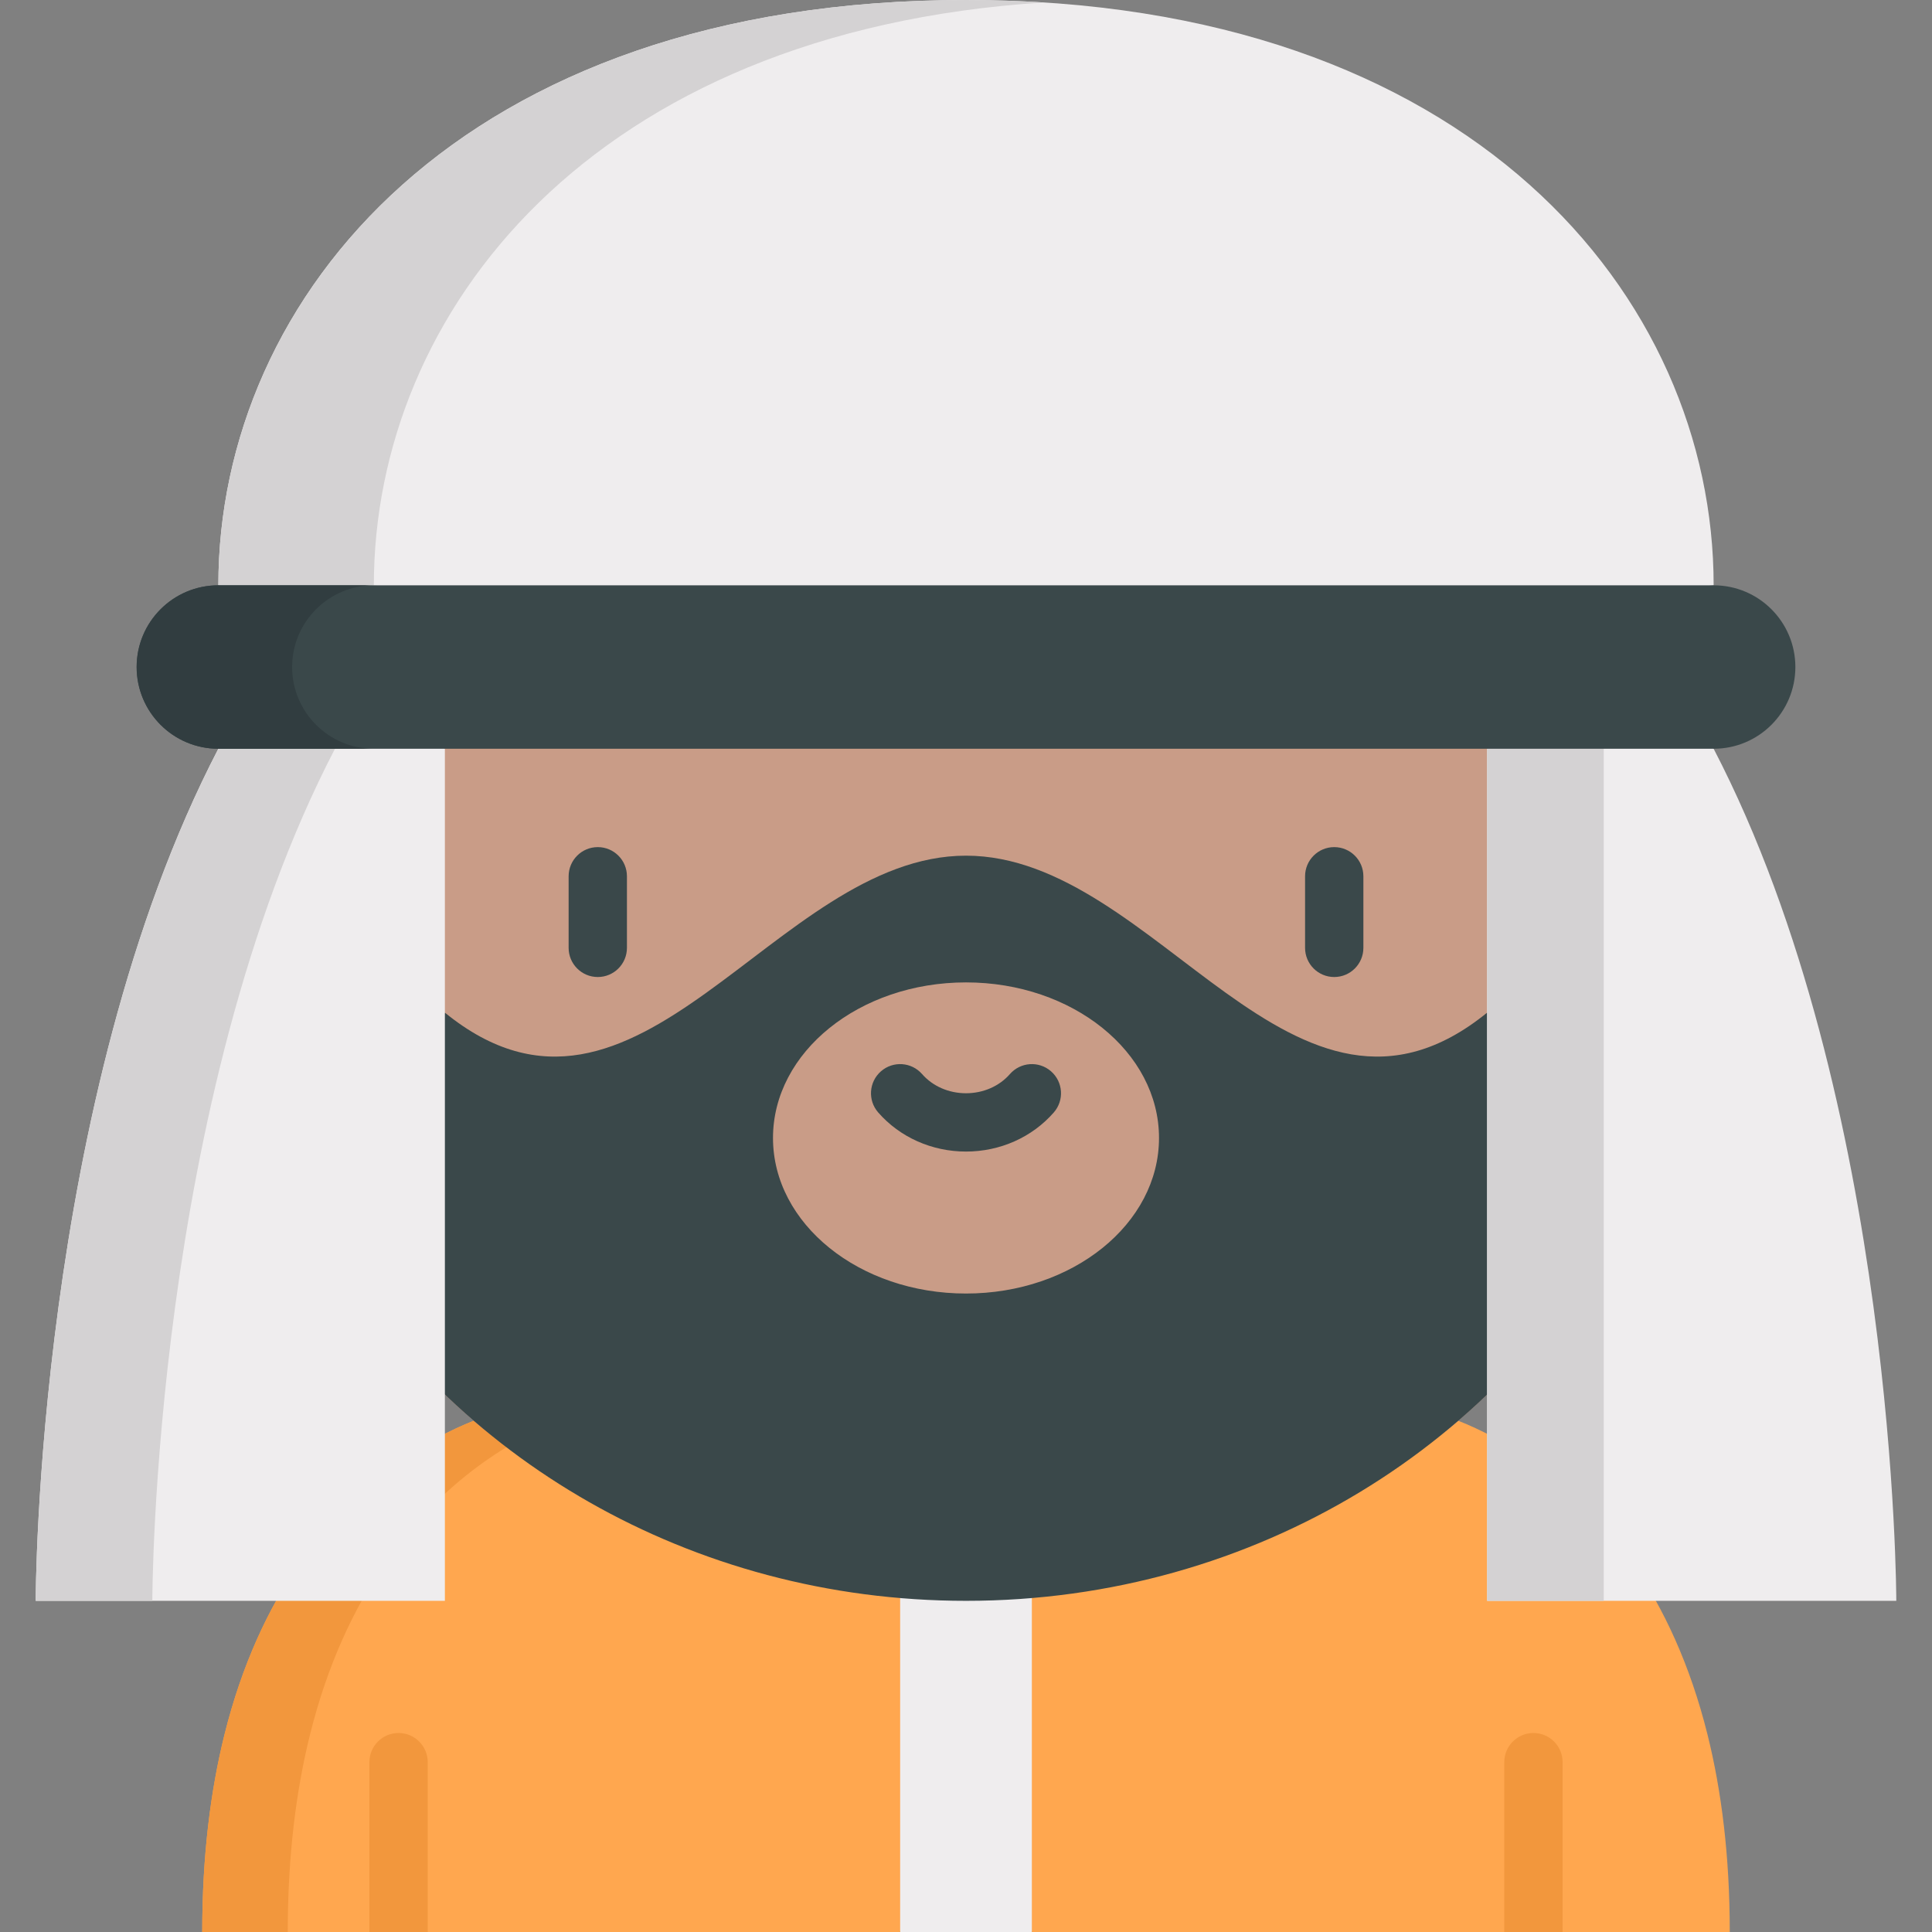 <?xml version="1.0" encoding="iso-8859-1"?>
<!-- Generator: Adobe Illustrator 19.0.0, SVG Export Plug-In . SVG Version: 6.00 Build 0)  -->
<svg version="1.1" id="Capa_1" xmlns="http://www.w3.org/2000/svg" xmlns:xlink="http://www.w3.org/1999/xlink" x="0px" y="0px"
	 viewBox="0 0 512 512" style="enable-background:new 0 0 512 512;" xml:space="preserve">
<rect x="0" y="0" width="512" height="512" fill="#808080" stroke="none"/>
<polygon style="fill:#EFEDEE;" points="273.453,373.622 238.548,373.622 208.432,444.995 238.548,512 273.453,512 310.73,433.742 
	"/>
<g>
	<path style="fill:#FFA74F;" d="M406.378,509.239l7.726,2.761h44.303c0-20.194-2.21-37.492-5.893-52.294
		c-18.639-74.882-75.097-86.084-75.097-86.084H273.453V512h125.2L406.378,509.239z"/>
	<path style="fill:#FFA74F;" d="M134.583,373.622c0,0-56.458,11.201-75.097,86.084c-3.683,14.803-5.893,32.1-5.893,52.294h44.302
		l7.726-4.171l7.726,4.171h125.2V373.622H134.583z"/>
</g>
<g>
	<path style="fill:#F2973D;" d="M157.247,373.622h-22.664c0,0-56.458,11.201-75.097,86.084c-3.683,14.803-5.893,32.1-5.893,52.294
		h22.664c0-20.194,2.21-37.492,5.893-52.294C100.789,384.823,157.247,373.622,157.247,373.622z"/>
	<path style="fill:#F2973D;" d="M398.652,512v-45.011c0-4.267,3.459-7.726,7.726-7.726s7.726,3.459,7.726,7.726V512H398.652z"/>
	<path style="fill:#F2973D;" d="M97.897,512v-45.011c0-4.267,3.459-7.726,7.726-7.726c4.267,0,7.726,3.459,7.726,7.726V512H97.897z"
		/>
</g>
<path style="fill:#C99C87;" d="M128.634,379.123h254.733c40.768-33.618,66.535-83.096,66.535-138.269
	c0-14.605-1.815-28.808-5.226-42.427L256.513,176.77L67.325,198.427c-3.411,13.619-5.226,27.821-5.226,42.427
	C62.099,296.027,87.866,345.504,128.634,379.123z"/>
<path style="fill:#3A484A;" d="M422.064,288.242l-27.961-19.88c-51.148,41.601-87.294-41.601-138.102-41.601
	s-86.953,83.203-138.102,41.601l-31.573,61.298c33.072,56.397,96.655,94.578,169.675,94.578c76.919,0,143.376-42.36,174.718-103.758
	L422.064,288.242z M256.001,342.8c-28.249,0-51.148-18.458-51.148-41.227s22.9-41.227,51.148-41.227
	c28.249,0,51.148,18.458,51.148,41.227S284.249,342.8,256.001,342.8z"/>
<path style="fill:#EFEDEE;" d="M57.868,198.427C9.463,291.548,9.463,424.238,9.463,424.238h108.436V198.427L86.186,176.77
	L57.868,198.427z"/>
<path style="fill:#D4D2D3;" d="M102.513,187.92l-16.326-11.15l-28.319,21.657c-48.405,93.12-48.405,225.81-48.405,225.81h30.905
	c0,0,0-132.688,48.404-225.81L102.513,187.92z"/>
<path style="fill:#EFEDEE;" d="M454.133,198.427c48.404,93.121,48.404,225.809,48.404,225.809H394.102V198.427l31.712-21.657
	L454.133,198.427z"/>
<polygon style="fill:#D4D2D3;" points="440.394,187.92 425.815,176.77 394.102,198.427 394.102,424.238 425.008,424.238 
	425.008,198.427 "/>
<path style="fill:#EFEDEE;" d="M57.868,155.112C57.868,78.77,121.99,0,256.001,0s198.133,78.77,198.133,155.112L256.513,176.77
	L57.868,155.112z"/>
<path style="fill:#D4D2D3;" d="M99.075,155.112c0-72.318,57.551-146.8,177.529-154.454C269.925,0.232,263.067,0,256.001,0
	C121.99,0,57.868,78.769,57.868,155.112l198.645,21.658l20.55-2.253L99.075,155.112z"/>
<g>
	<path style="fill:#3A484A;" d="M158.418,258.921c-4.267,0-7.726-3.459-7.726-7.726V232.22c0-4.267,3.459-7.726,7.726-7.726
		c4.267,0,7.726,3.459,7.726,7.726v18.974C166.144,255.462,162.685,258.921,158.418,258.921z"/>
	<path style="fill:#3A484A;" d="M353.584,258.921c-4.267,0-7.726-3.459-7.726-7.726V232.22c0-4.267,3.459-7.726,7.726-7.726
		s7.726,3.459,7.726,7.726v18.974C361.311,255.462,357.851,258.921,353.584,258.921z"/>
	<path style="fill:#3A484A;" d="M256.001,305.175c-9.033,0-17.514-3.778-23.271-10.365c-2.808-3.213-2.48-8.094,0.732-10.902
		s8.093-2.481,10.902,0.732c2.822,3.229,7.063,5.081,11.636,5.081c4.572,0,8.814-1.852,11.637-5.081
		c2.808-3.213,7.689-3.54,10.902-0.732c3.213,2.808,3.541,7.689,0.731,10.902C273.515,301.397,265.032,305.175,256.001,305.175z"/>
	<path style="fill:#3A484A;" d="M454.133,155.112H57.868c-11.961,0-21.657,9.696-21.657,21.658l0,0
		c0,11.961,9.696,21.657,21.657,21.657h396.266c11.961,0,21.658-9.696,21.658-21.657l0,0
		C475.792,164.808,466.095,155.112,454.133,155.112z"/>
</g>
<path style="fill:#313D40;" d="M77.418,176.77L77.418,176.77c0-11.961,9.696-21.658,21.658-21.658H57.868
	c-11.961,0-21.657,9.697-21.657,21.658l0,0c0,11.96,9.696,21.657,21.657,21.657h41.207C87.114,198.427,77.418,188.731,77.418,176.77
	z"/>
<g>
</g>
<g>
</g>
<g>
</g>
<g>
</g>
<g>
</g>
<g>
</g>
<g>
</g>
<g>
</g>
<g>
</g>
<g>
</g>
<g>
</g>
<g>
</g>
<g>
</g>
<g>
</g>
<g>
</g>
</svg>
